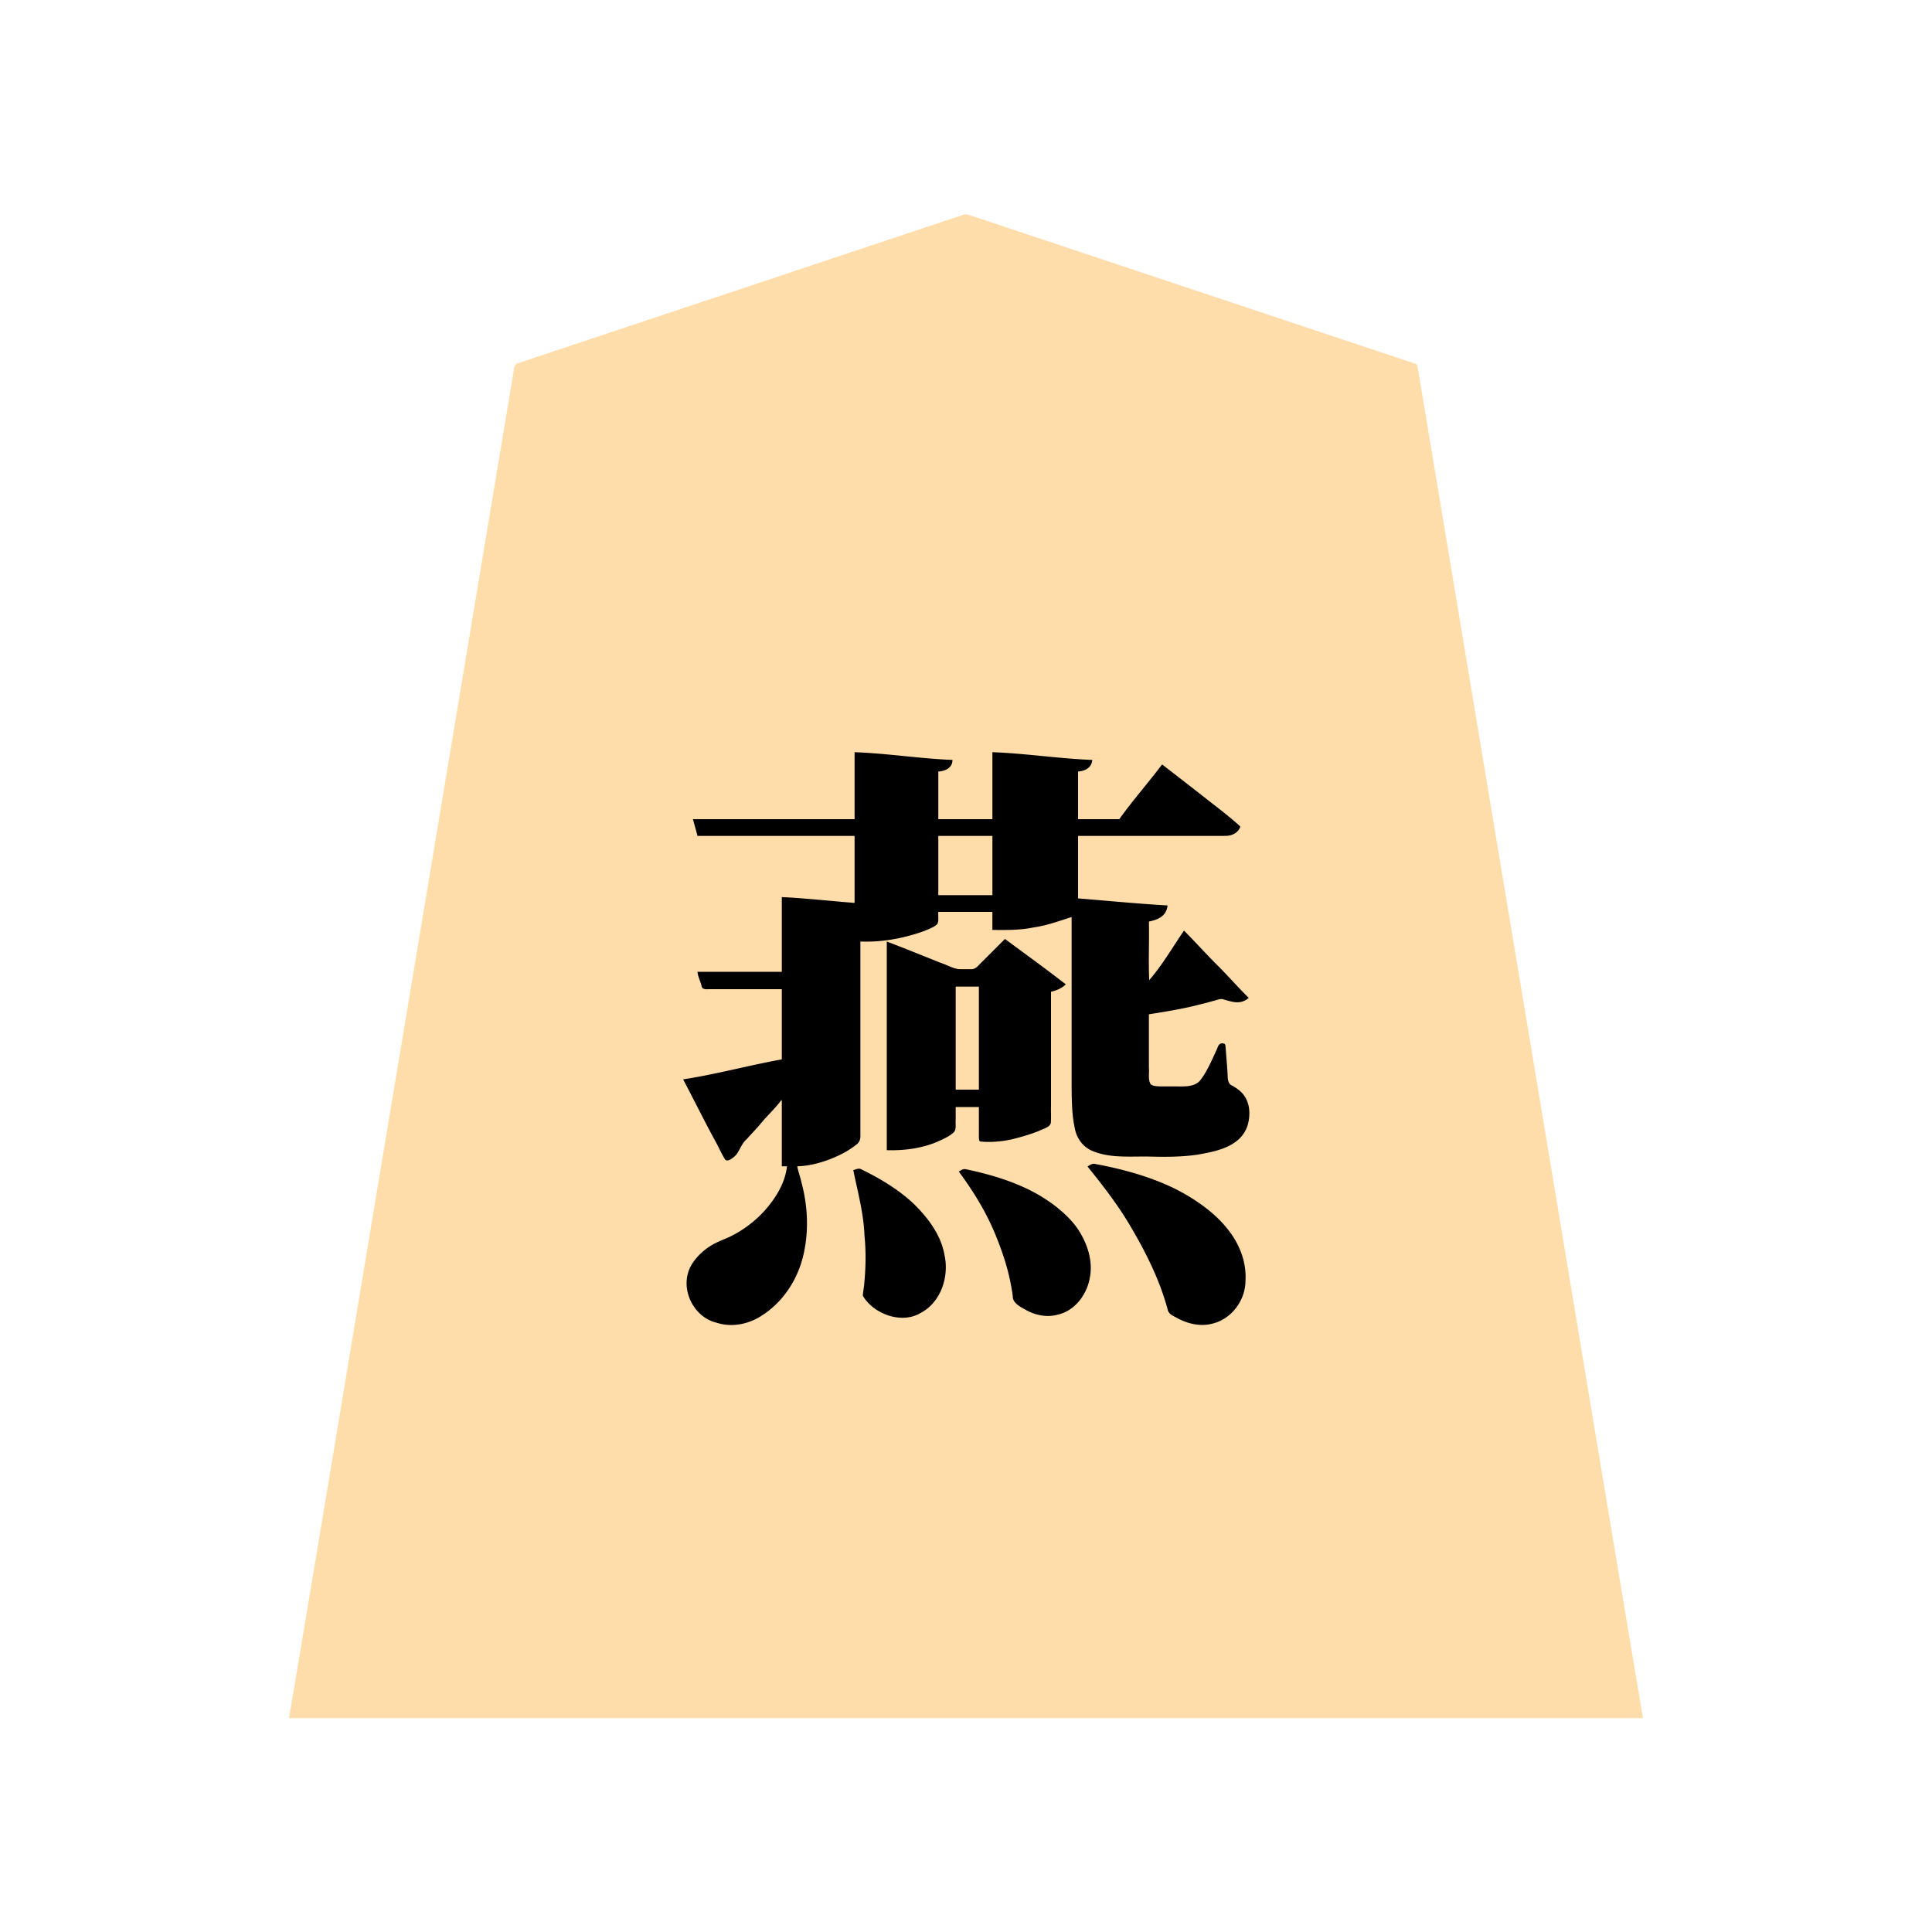 <svg xmlns="http://www.w3.org/2000/svg" width="3000" height="3000"><path d="M449 2666.5v1.5h2102v-1.5c-63.81-378.768-126.215-757.87-189.705-1136.696-47.349-283.998-94.654-568.016-142-852-4.398-26.67-8.911-53.338-13.325-80.003-1.118-6.656-2.232-13.342-3.35-19.985-.571-3.586-1.119-7.183-2.096-10.662-1.288-2.958-6.82-3.128-9.193-4.54-101.51-33.828-203.017-67.663-304.512-101.514a746151 746151 0 0 1-266.522-88.84c-39.072-12.89-78.06-26.135-117.144-38.98-4.713-1.335-9.273 1.032-13.839 2.453-144.507 48.104-288.95 96.378-433.449 144.467-54.18 18.08-108.385 36.116-162.566 54.195-23.808 7.923-47.625 15.882-71.434 23.805-5.676 1.96-11.407 3.738-17.06 5.726-6.564 1.113-6.72 8.744-7.34 13.268C740.08 921.349 682.77 1265.54 625.383 1609.692 566.339 1961.663 508.308 2314.864 449 2666.5m614-989c22.472 41.01 42.246 83.905 65.5 124.5 9.315-4.438 17.367-11.46 20.715-21.638 2.709-6.579 10.07-13.052 15.4-19.46 8.323-8.724 16.232-17.832 24.297-26.79 6.574-9.31 18.022-18.015 23.088-27.112h3v103h8c-1.103 25.89-18.553 52.621-33.72 69.638-15.004 17.34-33.949 31.326-54.448 41.446-9.262 4.362-18.943 7.816-27.832 12.95-15.702 8.837-31.62 25.177-36.883 41.15-10.95 32.522 11.427 70.839 44.694 78.009 25.086 7.955 52.041-.083 72.602-15.005 30.858-21.826 51.604-55.885 59.552-92.518 9.127-38.876 5.439-79.341-5.728-117.346-1.575-6.056-4.006-12.005-4.237-18.324 26.428-.493 56.481-11.456 77.162-23.588 5.412-3.393 10.854-6.887 15.733-11.013 4.144-3.347 5.482-8.658 5.104-13.747.003-16.779 0-33.557.001-50.321V1461c24.525.89 48.93-2.025 72.656-8.174 11.387-3.018 22.692-6.339 33.485-11.078 4.77-2.203 11.09-4.688 13.863-8.91 1.848-5.514.476-12.066.996-17.838h86v28c21.536.184 43.26.353 64.404-4.368 10.285-1.525 20.282-4.345 30.27-7.091 9.339-1.956 19.565-7.79 28.326-8.541v265.2c.284 20.532.376 41.35 4.71 61.514 2.578 15.849 12.403 30.32 27.662 36.448 28.739 12.127 60.99 7.872 91.23 8.838 23.833.61 47.68.343 71.298-3.179 27.035-4.904 67.359-12.262 76.883-46.978 4.362-15.3 2.41-33.453-8.37-45.757-5.03-5.687-11.575-9.727-18.046-13.553-6.17-3.96-4.179-15.082-5.524-22.83-1.439-12.686-1.4-25.52-3.11-38.172-.076-3.526-2.844-3.359-5.487-3.07-4.117 2.15-5.256 9.277-7.514 13-8.046 15.69-15.52 36.552-27.854 47.74-13.462 8.49-30.54 4.966-45.487 5.799-6.084-.093-12.19.168-18.261-.225-4.051-.532-10.279-.13-12.473-5.102-2.851-8.535-1.015-17.917-1.657-26.714V1574c26.876-4.28 53.828-8.559 80.168-15.55 6.418-1.423 12.685-3.27 19.014-4.994 4.648-1.107 9.158-3.011 13.984-3.26 7.16.068 13.578 4.71 20.806 4.764 7.34 1.491 14.113-1.228 20.028-5.46-16.947-16.689-32.432-34.69-49.37-51.37-16.066-16.4-34.41-36.076-49.13-51.13-8.285 13.225-16.329 26.81-25.676 39.373-4.635 6.49-9.03 13.145-13.932 19.428-2.445 3.342-5.02 6.618-7.437 9.973-2.288 2.985-4.928 7.079-8.455 7.226v-93c6.456-1.436 13.287-2.892 18.658-7.014 6.508-3.77 7.663-9.724 10.342-15.486-46.17-4.134-92.804-6.96-139-11.5v-99h219c8.434.19 17.499.549 24.973-4.196 3.053-1.864 5.5-4.602 6.423-8.032.603-2.927-4.604-5.052-5.808-6.92-18.1-15.852-37.497-30.14-56.344-45.049-19.331-14.058-37.52-30.51-57.244-43.803-19.779 28.835-45.357 55.036-65 84h-66v-76c8.66.07 19.8-5.06 22-16-51.11-2.214-101.894-9.736-153-12v104h-86v-76c8.7.194 20.537-4.505 22-16-50.13-2.195-99.877-9.825-150-12v104h-250c.964 8.18 4.683 15.87 6 24h244v106c-37.664-2.663-75.282-7.022-113-9v116h-131c2.602 7.566 5.157 16.977 7.928 23.723 3.698 2.362 9.755.612 13.818 1.277H1215v111c-50.793 9.427-100.987 22.635-152 31zm270.5 137.5c-2.15 1.515-5.165 2.436-7.5 3 9.023 34.571 15.422 69.989 17.943 105.672 1.682 27.49 1.859 55.196-2.45 82.474-.185 2.408-.62 5.09.205 7.405 11.185 13.853 26.535 25.13 43.963 29.604 27.782 7.518 57.257-7.85 70.525-32.583 7.407-12.598 11.016-26.745 11.538-41.264-.236-14.343-3.403-28.647-8.645-41.948-22.862-52.588-72.97-86.557-122.588-110.628-1.025-.357-2.012-.94-2.991-1.732m44.5-30c24.74.654 49.575-2.618 72.774-11.511 10.096-4.505 22.945-9.574 30.073-17.17 3.457-5.537 1.557-12.83 2.153-18.962V1718h38c1.058 17.35-1.298 35.121.721 52.348 2.545 2.98 9.37.836 12.57 1.652 12.328.117 24.748-.977 36.713-4.011 14.227-3.58 28.354-7.757 42.001-13.173 6.229-3.427 16.5-5.173 17.729-12.448.676-8.131-.056-16.368.266-24.513V1539c7.727-1.691 16.67-5.401 22-10.5-30.708-22.834-61.333-46.434-92.5-68.5l-36.37 36.37c-4.29 4.582-8.903 10.635-16.48 9.63-6.277-.055-12.548.07-18.82-.047-9.944-.84-20.39-7.18-28.978-9.821-27.348-10.472-54.286-22.326-81.852-32.132zm78-394h86v-94h-86zm27 302h38v-162h-38zm8 126.75c21.95 29.763 41.18 61.764 55.481 95.992 11.163 26.674 20.033 54.334 25.107 82.835 1.238 5.77 1.809 11.634 2.5 17.474.365 5 5.878 8.175 9.494 10.695 15.35 11.134 34.639 17.924 53.706 14.502 28.903-4.493 49.873-30.742 54.088-58.67 5.113-28.65-6.672-57.95-23.962-80.324-41.65-50.215-106.8-72.927-168.43-85.539-3.086-.761-5.458 1.632-7.984 2.285zm200-7.288c33.72 39.729 63.09 83.222 86.997 129.539 9.282 18.244 17.886 36.807 25.12 55.96 2.882 8.751 6.024 17.443 8.677 26.256 1.166 3.967 2.214 8 3.598 11.884 22.98 22.784 64.098 27.258 89.981 7.011 21.16-15.229 29.172-42.206 27.606-67.023-.463-18.58-8.542-35.996-17.701-51.717-13.217-23.027-33.485-41.002-55.088-55.859-21.418-15.38-45.277-26.762-69.875-35.973-15.03-5.628-30.518-10.102-46.012-14.218-7.997-1.932-15.908-4.135-23.972-5.774-7.659-.966-16.81-4.732-23.944-3.766-1.907.71-4.44 2.268-5.387 3.68" style="fill:#fda;fill-rule:evenodd;stroke:none"/><path d="M1061 1676.5c17.216 32.683 33.62 66.078 51.438 98.49 4.32 8.24 8.12 16.736 13.02 24.644 3.583 6.676 13.963-2.87 16.966-5.647 6.249-7.195 8.728-17.991 17.373-25.4 6.746-7.801 14.086-15.044 20.697-22.962 10.505-12.902 23.086-24.304 33.006-37.625l.5 1.664V1811h8c-2.88 26.425-17.826 49.894-35.05 69.289-15.353 16.8-33.965 30.68-54.498 40.501-9.225 4.152-18.769 7.58-27.49 12.793-15.43 9.127-31.319 25.422-36.131 41.56-10.486 32.513 10.698 70.966 43.98 78.798 24.335 7.86 50.924 2.012 71.644-12.112 31.304-20.455 53.052-53.613 62.202-89.536 9.74-38.572 7.991-79.306-2.484-117.523-1.641-8.03-4.833-15.687-6.173-23.77 26.428-.493 56.481-11.456 77.162-23.588 5.412-3.393 10.854-6.887 15.733-11.013 4.144-3.347 5.482-8.658 5.104-13.747.003-16.779 0-33.557.001-50.321V1462c24.525.89 48.93-2.025 72.656-8.174 11.387-3.018 22.692-6.339 33.485-11.078 4.77-2.203 11.09-4.688 13.863-8.91 1.848-5.514.476-12.066.996-17.838h84v28c21.305.127 42.808.6 63.774-3.888 20.396-2.73 39.784-10.019 59.226-16.112v265.2c.284 20.532.376 41.35 4.71 61.514 2.552 16.122 12.694 30.59 28.17 36.699 28.834 11.868 61.069 7.618 91.324 8.587 23.599.539 47.213.402 70.623-2.929 27.12-4.838 66.782-11.2 78.226-44.83 4.685-15.305 4.475-33.901-5.377-47.315-4.434-6.504-11.08-10.857-17.664-14.854-8.632-3.106-7.388-12.875-7.936-20.465-.771-12.97-2.023-25.888-2.885-38.844-.27-2.406-.298-6.354-3.155-6.316-6.445-1.812-8.354 3.233-10.227 8.142-7.462 16.47-16.004 36.428-26.522 49.457-10.139 11.645-30.288 8.48-43.538 8.954-6.142-.044-12.277.062-18.406-.053-4.73-.223-10.903-.325-14.435-3.246-4.713-7.098-2.037-18.482-2.908-26.343V1575c27.043-4.317 54.182-8.613 80.69-15.685 6.416-1.382 12.67-3.298 18.991-4.983 4.748-1.06 9.435-3.387 14.431-2.931 12.816 3.321 27.226 10.125 40.888-1.901-17.217-16.958-33.016-35.276-50.233-52.233-16.588-16.63-35.051-37.009-50.267-52.267-17.667 25.812-33.451 53.21-54 77-1.426-30.155.26-60.759-.5-91 12.512-2.626 27.146-7.42 29-25-46.377-2.716-92.699-7.22-139-11v-97h196.8c11.02-.128 22.053.159 33.07-.093 9.31-.078 19.242-5.04 22.13-14.45-18.978-17.494-39.946-32.674-60.074-48.774A15309 15309 0 0 0 1804.5 1187c-21.555 28.592-45.75 55.99-66.5 85h-64v-74c9.271-.478 21.355-5.145 22-18-51.794-2.012-103.214-10.094-155-12v104h-84v-74c9.33-.397 21.96-4.674 22-18-50.797-2.009-101.204-10.172-152-12v104h-251c2.192 8.7 4.983 17.267 7 26h244v104c-37.634-2.88-75.284-7.223-113-9v116h-131c.845 7.92 4.967 15.188 6.625 22.93 1.108 4.652 7.088 4.21 10.939 4.07H1214v109c-51.16 9.191-101.582 23.12-153 31zm264 140.5c6.774 33.538 16.072 67.016 17.353 101.516 2.655 26.235 2.001 52.72-.792 78.89-.54 4.721-1.632 10.248-1.752 14.613 16.213 27.887 59.314 44.632 89.332 26.973 31.872-16.472 44.79-56.33 37.572-89.76-5.524-32.35-26.588-59.301-49.446-81.464-23.194-21.296-50.44-37.655-78.608-51.448-4.973-3.256-8.952-.633-13.659.68m52-31c25.222.74 50.566-2.246 74.266-11.311 10.164-4.453 22.96-9.57 30.271-16.998 3.946-4.995 1.788-13.597 2.463-19.334V1719h36v27c.032 6.806-.039 13.63.02 20.434.118 2.18.17 5.648 2.398 6.119 16.045 1.54 32.485.091 48.201-3.237 14.517-3.621 28.984-7.71 42.873-13.31 6.403-3.474 16.908-5.227 18.242-12.638.681-8.33-.06-16.768.266-25.112V1540c8.35-1.971 16.813-5.298 23-11.5-30.994-24.07-62.967-47.144-94.5-70.5l-36.733 36.733c-4.247 3.919-8.429 10.59-15.974 10.261-6.54-.118-13.102.183-19.635-.147-9.908-1.603-18.808-7.075-28.284-10.08-27.572-10.967-55.158-22.295-82.874-32.767zm80-396h84v-92h-84zm27 302h36v-160h-36zm5 127.5c21.735 29.321 41.205 60.802 55.423 94.625 11.032 26.551 20.475 53.866 25.55 82.245 1.048 5.621 2.098 11.253 2.656 16.946-.08 9.85 11.52 15.833 18.96 19.964 15.63 9.186 34.559 13.063 52.3 7.727 26.086-6.483 43.983-31.485 48.39-56.923 5.215-26.476-4.031-53.468-18.458-75.412-18.027-26.417-49.755-48.354-75.658-61.091-31.01-15.307-64.572-24.889-98.3-31.976-4.586-1.096-7.405 1.633-10.863 3.395zm200-7.75c25.812 31.902 51.051 64.715 71.158 100.703 16.202 27.692 30.538 56.505 41.96 86.509 4.138 11.51 8.045 23.097 11.152 34.927 1.19 5.34 5.968 8.406 10.635 10.572 17.504 10.38 38.758 16.302 58.994 10.792 29.467-7.123 50.891-36.024 51.07-66.17 1.905-30-9.9-59.108-28.961-82.047-22.887-28.717-60.289-52.333-90.615-65.928-36.261-16.272-75.14-26.558-114.139-33.774-4.266-1.201-8.496 2.381-11.254 3.666z" style="fill:#000;fill-rule:evenodd;stroke:none"/></svg>